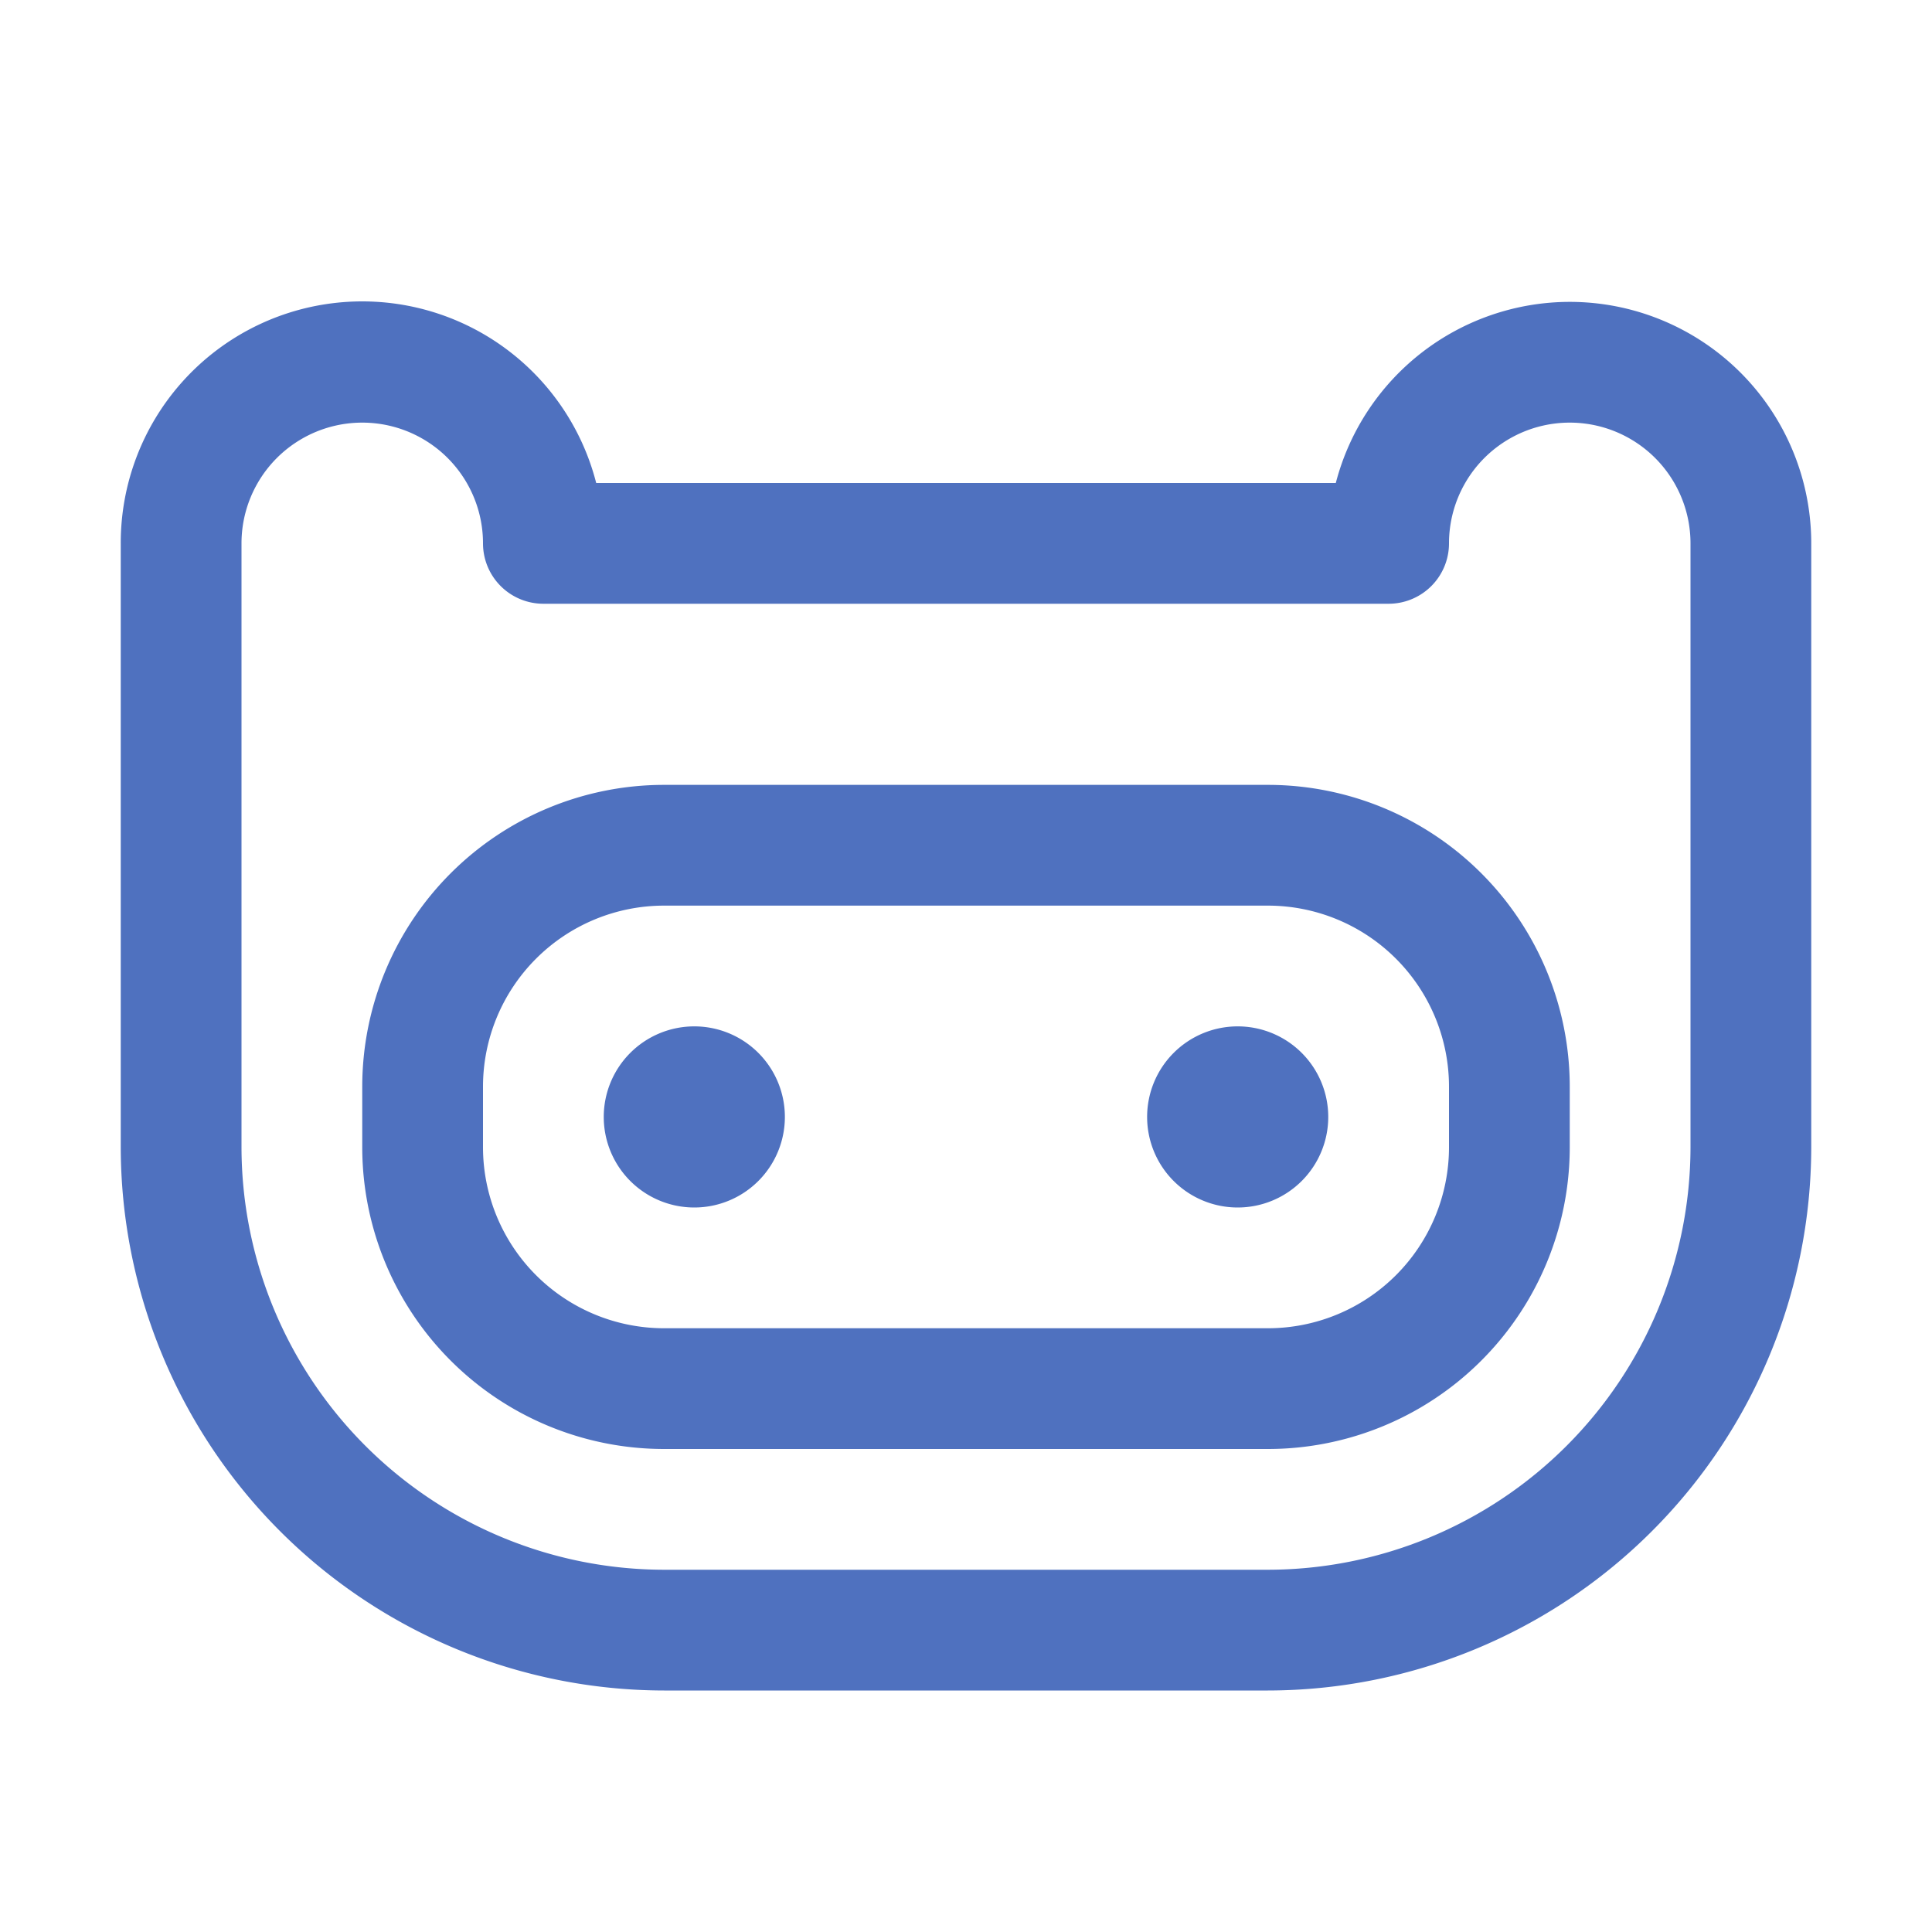 <svg xmlns="http://www.w3.org/2000/svg" viewBox="0 0 256 256" fill="#4F71BF"><path d="M168,104H88a40,40,0,0,0-40,40v8a40,40,0,0,0,40,40h80a40,40,0,0,0,40-40v-8A40,40,0,0,0,168,104Zm24,48a24,24,0,0,1-24,24H88a24,24,0,0,1-24-24v-8a24,24,0,0,1,24-24h80a24,24,0,0,1,24,24ZM208,40a32.06,32.06,0,0,0-31,24H79a32,32,0,0,0-63,8v80a72.08,72.08,0,0,0,72,72h80a72.08,72.08,0,0,0,72-72V72A32,32,0,0,0,208,40Zm16,112a56.06,56.06,0,0,1-56,56H88a56.06,56.06,0,0,1-56-56V72a16,16,0,0,1,32,0,8,8,0,0,0,8,8H184a8,8,0,0,0,8-8,16,16,0,0,1,32,0Zm-120-4a12,12,0,1,1-12-12A12,12,0,0,1,104,148Zm72,0a12,12,0,1,1-12-12A12,12,0,0,1,176,148Z"/></svg>